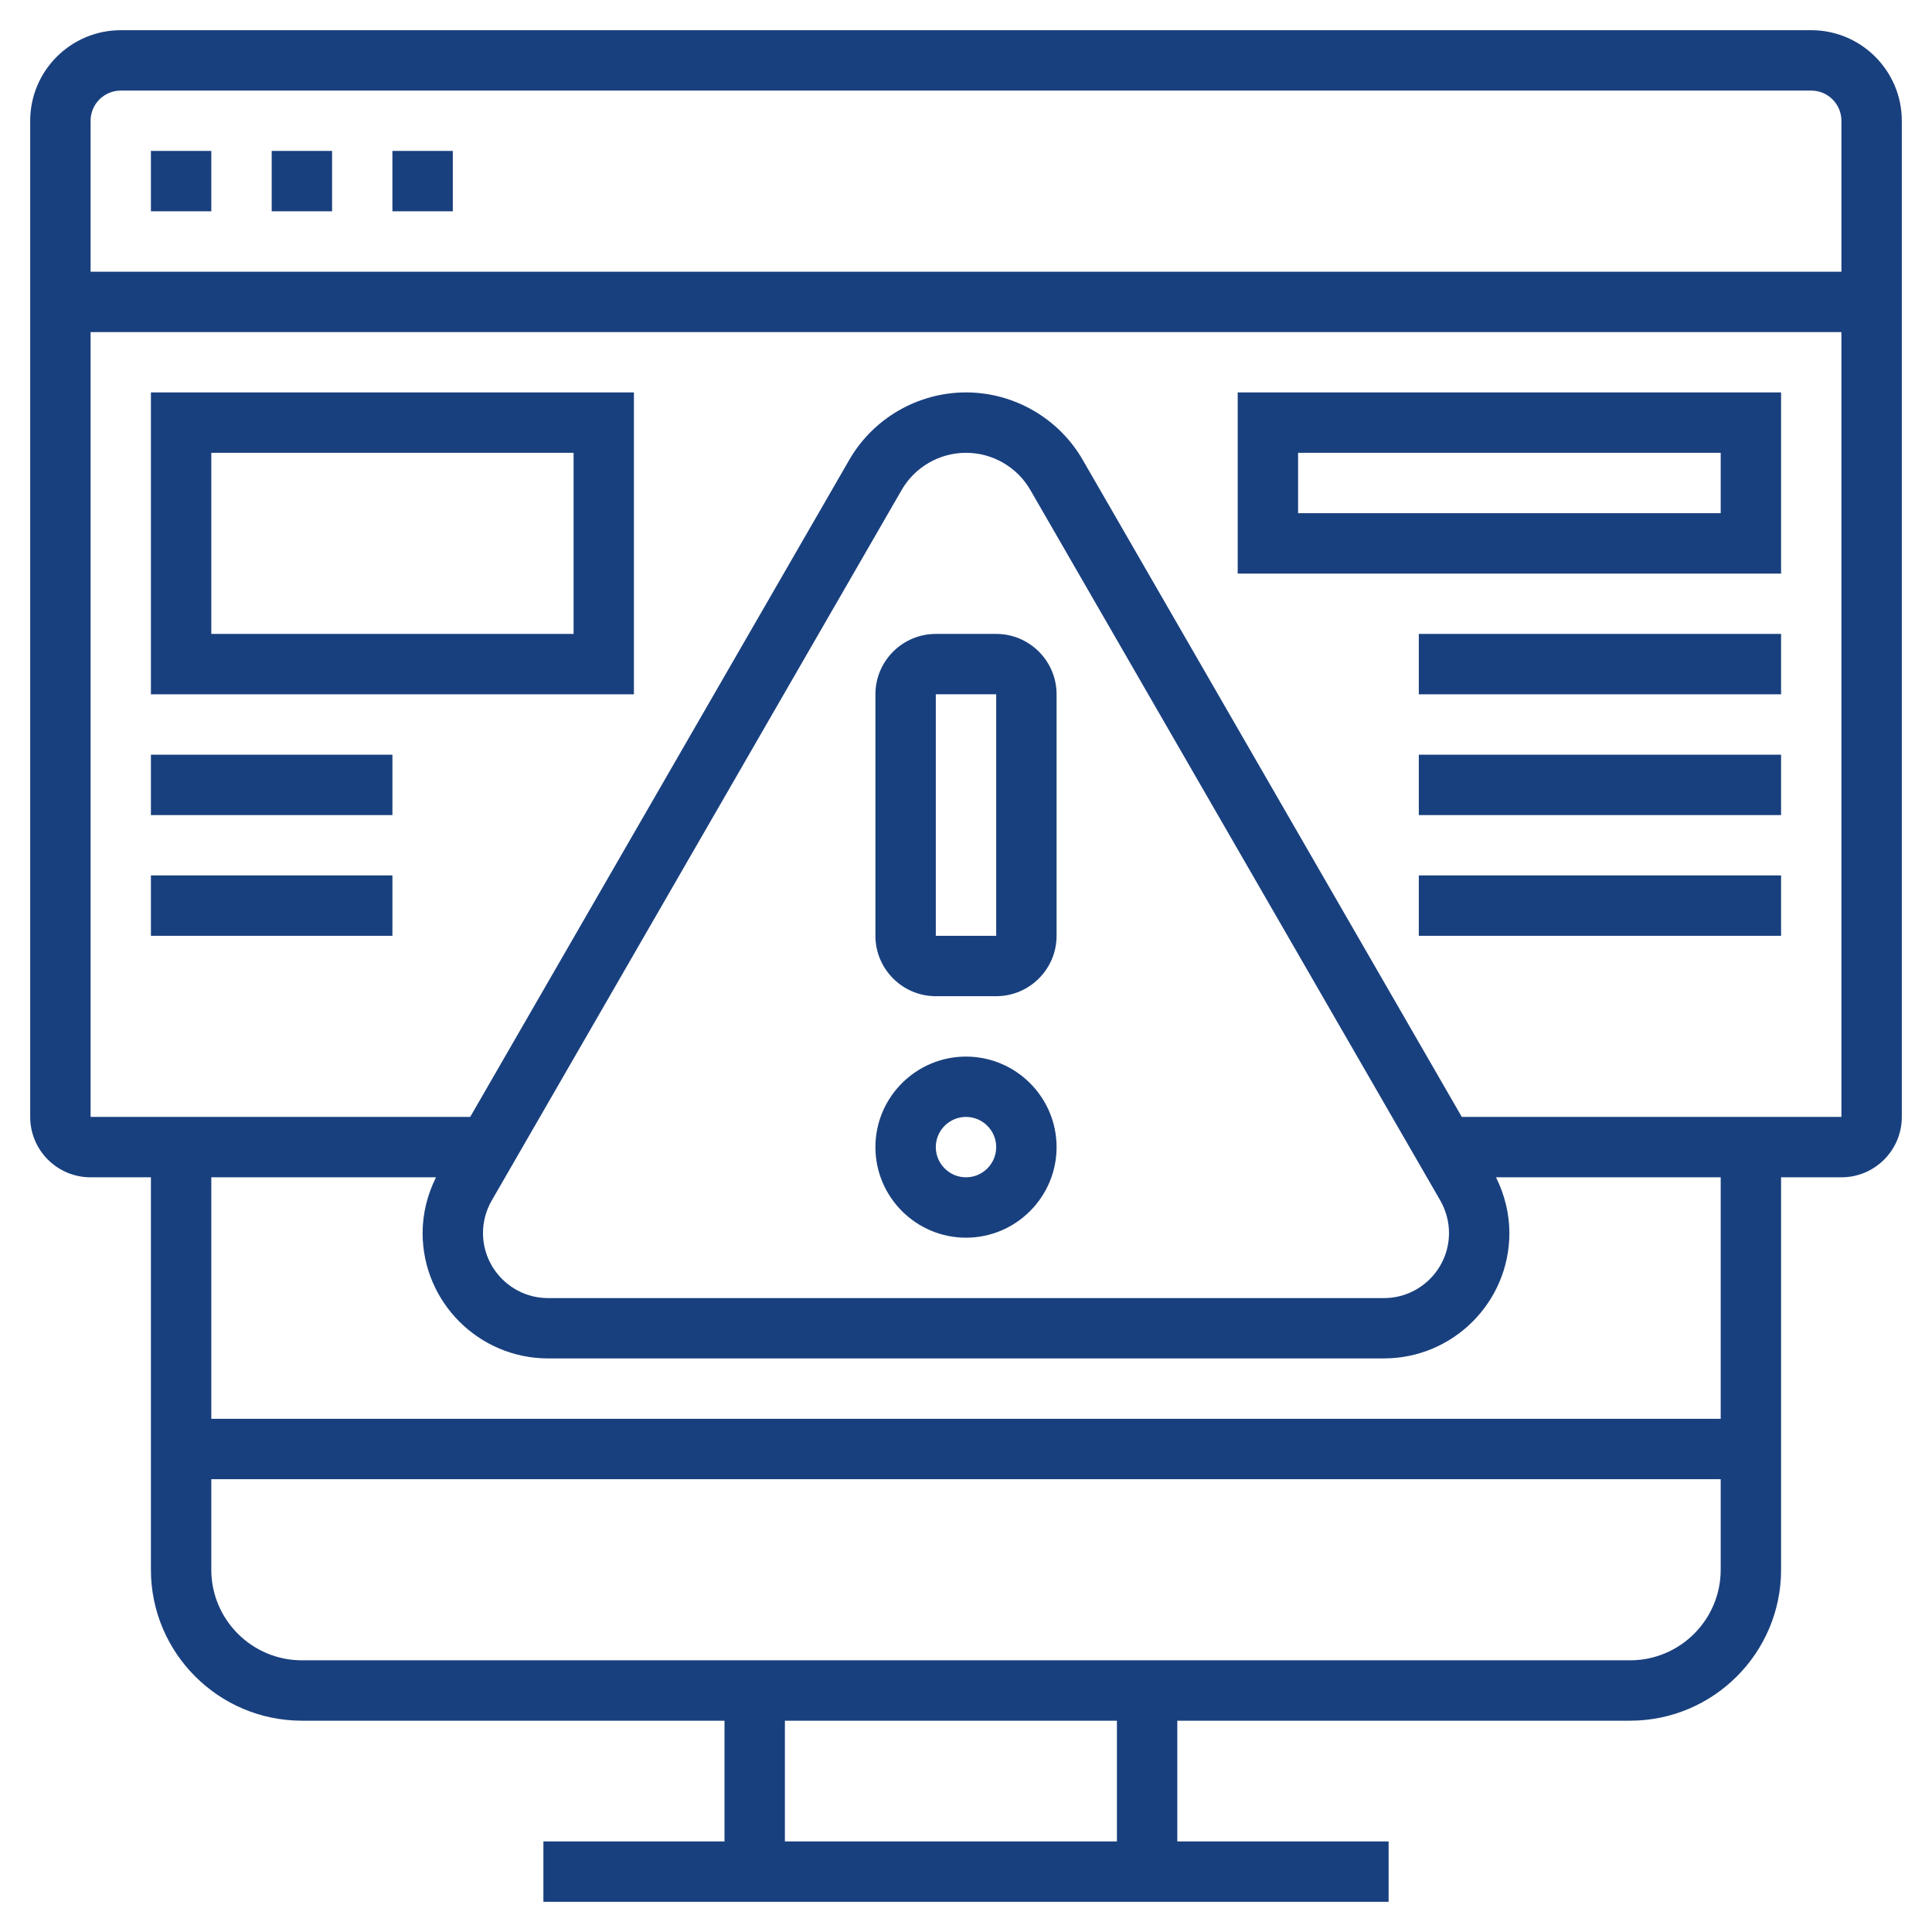 <svg width="35" height="35" viewBox="0 0 35 35" fill="none" xmlns="http://www.w3.org/2000/svg">
<g clip-path="url(#clip0_1_4530)">
<path d="M18.047 11.484H16.953C16.35 11.484 15.859 11.975 15.859 12.578V16.953C15.859 17.556 16.35 18.047 16.953 18.047H18.047C18.65 18.047 19.141 17.556 19.141 16.953V12.578C19.141 11.975 18.65 11.484 18.047 11.484ZM16.953 16.953V12.578H18.047L18.047 16.953H16.953Z" fill="#19407E"/>
<path d="M17.5 19.141C16.596 19.141 15.859 19.877 15.859 20.781C15.859 21.686 16.596 22.422 17.5 22.422C18.404 22.422 19.141 21.686 19.141 20.781C19.141 19.877 18.404 19.141 17.5 19.141ZM17.5 21.328C17.199 21.328 16.953 21.083 16.953 20.781C16.953 20.479 17.199 20.234 17.5 20.234C17.801 20.234 18.047 20.479 18.047 20.781C18.047 21.083 17.801 21.328 17.5 21.328Z" fill="#19407E"/>
<path d="M32.812 0.547H2.188C1.283 0.547 0.547 1.283 0.547 2.188V20.234C0.547 20.838 1.037 21.328 1.641 21.328H2.734V28.438C2.734 29.945 3.961 31.172 5.469 31.172H13.125V33.359H9.844V34.453H25.156V33.359H21.328V31.172H29.531C31.039 31.172 32.266 29.945 32.266 28.438V21.328H33.359C33.963 21.328 34.453 20.838 34.453 20.234V2.188C34.453 1.283 33.717 0.547 32.812 0.547ZM2.188 1.641H32.812C33.114 1.641 33.359 1.886 33.359 2.188V4.922H1.641V2.188C1.641 1.886 1.886 1.641 2.188 1.641ZM20.234 33.359H14.219V31.172H20.234V33.359ZM29.531 30.078H5.469C4.564 30.078 3.828 29.342 3.828 28.438V26.797H31.172V28.438C31.172 29.342 30.436 30.078 29.531 30.078ZM31.172 25.703H3.828V21.328H7.898C7.743 21.642 7.656 21.986 7.656 22.337C7.656 23.59 8.676 24.609 9.929 24.609H25.071C26.324 24.609 27.344 23.59 27.344 22.337C27.344 21.987 27.257 21.642 27.102 21.328H31.172V25.703ZM26.25 22.337C26.25 22.987 25.721 23.516 25.072 23.516H9.929C9.279 23.516 8.75 22.987 8.75 22.337C8.75 22.131 8.805 21.927 8.908 21.749L16.334 8.877C16.573 8.461 17.02 8.203 17.5 8.203C17.98 8.203 18.427 8.461 18.666 8.877L26.092 21.748C26.195 21.927 26.25 22.131 26.25 22.337ZM26.482 20.234L19.614 8.33C19.18 7.577 18.369 7.109 17.5 7.109C16.631 7.109 15.82 7.577 15.386 8.33L8.518 20.234H1.641V6.016H33.359V20.234H26.482Z" fill="#19407E"/>
<path d="M2.734 2.734H3.828V3.828H2.734V2.734Z" fill="#19407E"/>
<path d="M4.922 2.734H6.016V3.828H4.922V2.734Z" fill="#19407E"/>
<path d="M7.109 2.734H8.203V3.828H7.109V2.734Z" fill="#19407E"/>
<path d="M22.422 10.391H32.266V7.109H22.422V10.391ZM23.516 8.203H31.172V9.297H23.516V8.203Z" fill="#19407E"/>
<path d="M25.703 13.672H32.266V14.766H25.703V13.672Z" fill="#19407E"/>
<path d="M25.703 11.484H32.266V12.578H25.703V11.484Z" fill="#19407E"/>
<path d="M25.703 15.859H32.266V16.953H25.703V15.859Z" fill="#19407E"/>
<path d="M2.734 12.578H11.484V7.109H2.734V12.578ZM3.828 8.203H10.391V11.484H3.828V8.203Z" fill="#19407E"/>
<path d="M2.734 13.672H7.109V14.766H2.734V13.672Z" fill="#19407E"/>
<path d="M2.734 15.859H7.109V16.953H2.734V15.859Z" fill="#19407E"/>
</g>
<defs>
<clipPath id="clip0_1_4530">
<rect width="35" height="35" fill="white"/>
</clipPath>
</defs>
</svg>
